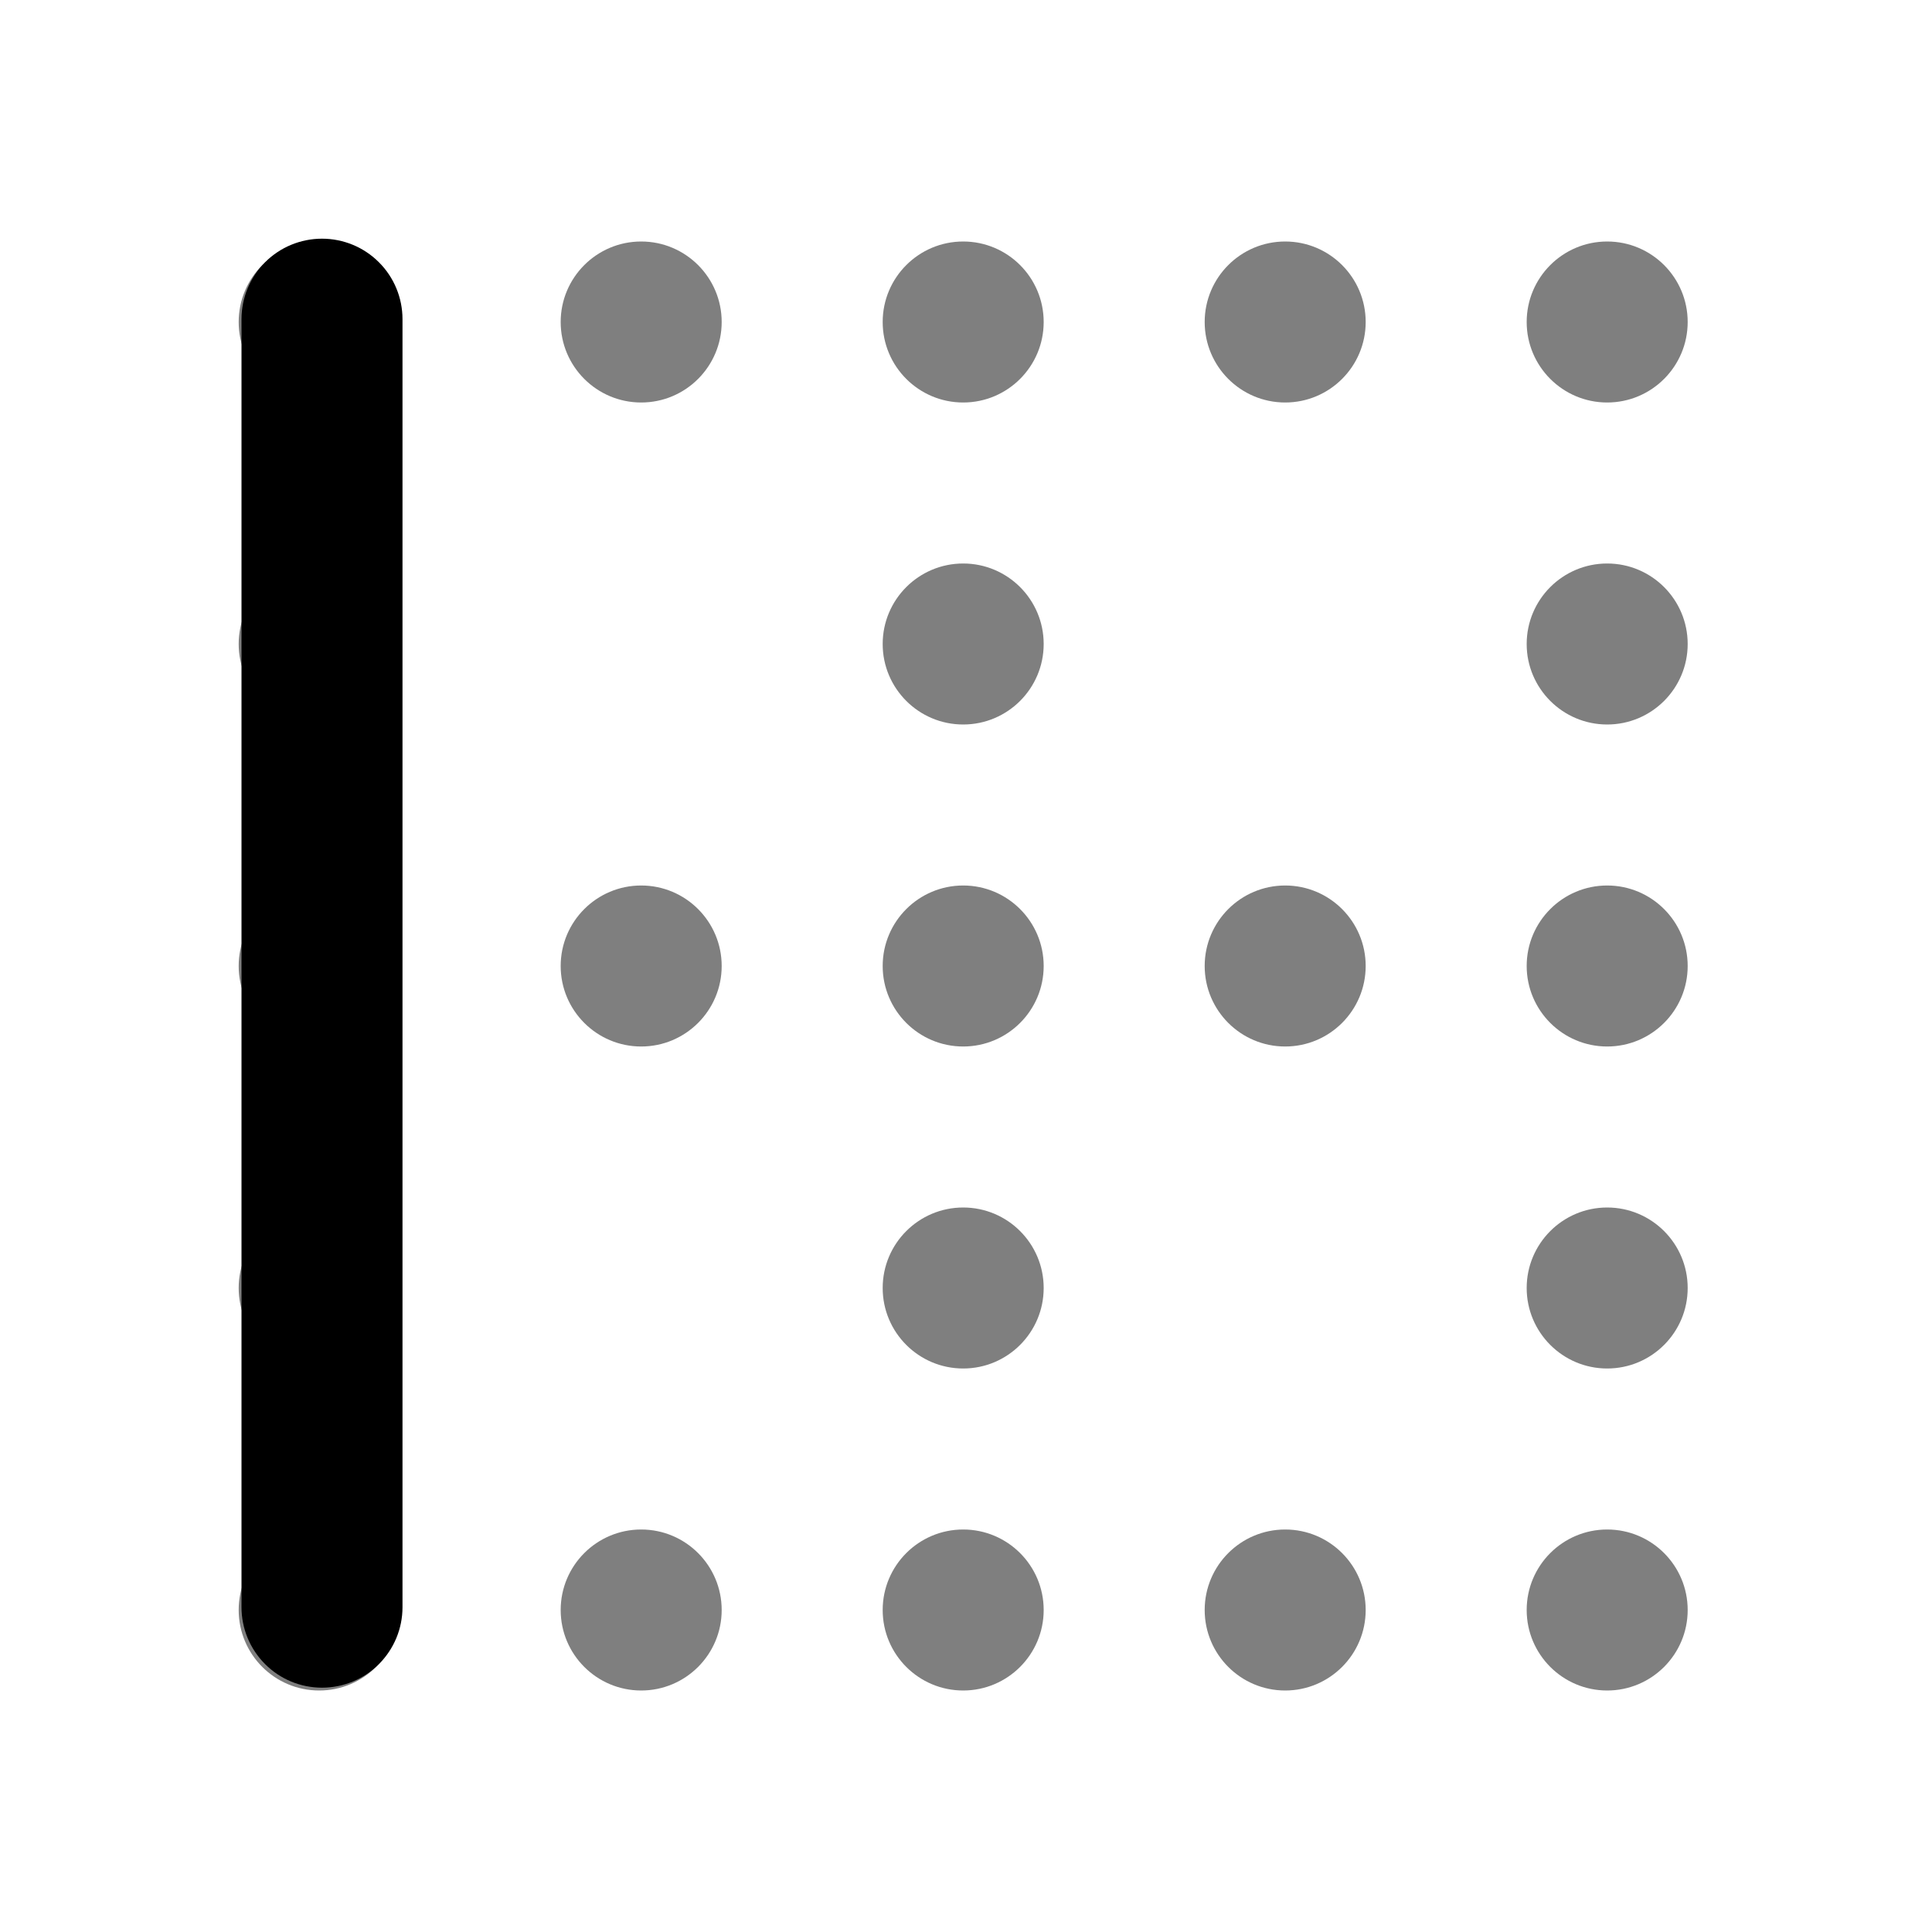 <svg width="24" height="24" viewBox="0 0 24 24" fill="none" xmlns="http://www.w3.org/2000/svg">
<path d="M3 19.965V3.965C3 3.7 3.105 3.445 3.293 3.258C3.48 3.07 3.735 2.965 4 2.965C4.265 2.965 4.52 3.07 4.707 3.258C4.895 3.445 5 3.7 5 3.965V19.965C5 20.23 4.895 20.484 4.707 20.672C4.52 20.86 4.265 20.965 4 20.965C3.735 20.965 3.48 20.86 3.293 20.672C3.105 20.484 3 20.23 3 19.965Z" fill="black"/>
<path opacity="0.5" d="M3.965 17C4.517 17 4.965 16.552 4.965 16C4.965 15.448 4.517 15 3.965 15C3.413 15 2.965 15.448 2.965 16C2.965 16.552 3.413 17 3.965 17Z" fill="black"/>
<path opacity="0.5" d="M3.965 21C4.517 21 4.965 20.552 4.965 20C4.965 19.448 4.517 19 3.965 19C3.413 19 2.965 19.448 2.965 20C2.965 20.552 3.413 21 3.965 21Z" fill="black"/>
<path opacity="0.5" d="M3.965 9C4.517 9 4.965 8.552 4.965 8C4.965 7.448 4.517 7 3.965 7C3.413 7 2.965 7.448 2.965 8C2.965 8.552 3.413 9 3.965 9Z" fill="black"/>
<path opacity="0.5" d="M3.965 5C4.517 5 4.965 4.552 4.965 4C4.965 3.448 4.517 3 3.965 3C3.413 3 2.965 3.448 2.965 4C2.965 4.552 3.413 5 3.965 5Z" fill="black"/>
<path opacity="0.5" d="M7.965 5C8.517 5 8.965 4.552 8.965 4C8.965 3.448 8.517 3 7.965 3C7.413 3 6.965 3.448 6.965 4C6.965 4.552 7.413 5 7.965 5Z" fill="black"/>
<path opacity="0.5" d="M15.965 5C16.517 5 16.965 4.552 16.965 4C16.965 3.448 16.517 3 15.965 3C15.413 3 14.965 3.448 14.965 4C14.965 4.552 15.413 5 15.965 5Z" fill="black"/>
<path opacity="0.5" d="M7.965 21C8.517 21 8.965 20.552 8.965 20C8.965 19.448 8.517 19 7.965 19C7.413 19 6.965 19.448 6.965 20C6.965 20.552 7.413 21 7.965 21Z" fill="black"/>
<path opacity="0.5" d="M15.965 21C16.517 21 16.965 20.552 16.965 20C16.965 19.448 16.517 19 15.965 19C15.413 19 14.965 19.448 14.965 20C14.965 20.552 15.413 21 15.965 21Z" fill="black"/>
<path opacity="0.5" d="M11.965 21C12.517 21 12.965 20.552 12.965 20C12.965 19.448 12.517 19 11.965 19C11.413 19 10.965 19.448 10.965 20C10.965 20.552 11.413 21 11.965 21Z" fill="black"/>
<path opacity="0.5" d="M11.965 17C12.517 17 12.965 16.552 12.965 16C12.965 15.448 12.517 15 11.965 15C11.413 15 10.965 15.448 10.965 16C10.965 16.552 11.413 17 11.965 17Z" fill="black"/>
<path opacity="0.5" d="M11.965 13C12.517 13 12.965 12.552 12.965 12C12.965 11.448 12.517 11 11.965 11C11.413 11 10.965 11.448 10.965 12C10.965 12.552 11.413 13 11.965 13Z" fill="black"/>
<path opacity="0.5" d="M11.965 9C12.517 9 12.965 8.552 12.965 8C12.965 7.448 12.517 7 11.965 7C11.413 7 10.965 7.448 10.965 8C10.965 8.552 11.413 9 11.965 9Z" fill="black"/>
<path opacity="0.5" d="M11.965 5C12.517 5 12.965 4.552 12.965 4C12.965 3.448 12.517 3 11.965 3C11.413 3 10.965 3.448 10.965 4C10.965 4.552 11.413 5 11.965 5Z" fill="black"/>
<path opacity="0.5" d="M19.965 13C20.517 13 20.965 12.552 20.965 12C20.965 11.448 20.517 11 19.965 11C19.413 11 18.965 11.448 18.965 12C18.965 12.552 19.413 13 19.965 13Z" fill="black"/>
<path opacity="0.5" d="M15.965 13C16.517 13 16.965 12.552 16.965 12C16.965 11.448 16.517 11 15.965 11C15.413 11 14.965 11.448 14.965 12C14.965 12.552 15.413 13 15.965 13Z" fill="black"/>
<path opacity="0.5" d="M7.965 13C8.517 13 8.965 12.552 8.965 12C8.965 11.448 8.517 11 7.965 11C7.413 11 6.965 11.448 6.965 12C6.965 12.552 7.413 13 7.965 13Z" fill="black"/>
<path opacity="0.5" d="M3.965 13C4.517 13 4.965 12.552 4.965 12C4.965 11.448 4.517 11 3.965 11C3.413 11 2.965 11.448 2.965 12C2.965 12.552 3.413 13 3.965 13Z" fill="black"/>
<path opacity="0.5" d="M19.965 17C20.517 17 20.965 16.552 20.965 16C20.965 15.448 20.517 15 19.965 15C19.413 15 18.965 15.448 18.965 16C18.965 16.552 19.413 17 19.965 17Z" fill="black"/>
<path opacity="0.5" d="M19.965 21C20.517 21 20.965 20.552 20.965 20C20.965 19.448 20.517 19 19.965 19C19.413 19 18.965 19.448 18.965 20C18.965 20.552 19.413 21 19.965 21Z" fill="black"/>
<path opacity="0.5" d="M19.965 9C20.517 9 20.965 8.552 20.965 8C20.965 7.448 20.517 7 19.965 7C19.413 7 18.965 7.448 18.965 8C18.965 8.552 19.413 9 19.965 9Z" fill="black"/>
<path opacity="0.5" d="M19.965 5C20.517 5 20.965 4.552 20.965 4C20.965 3.448 20.517 3 19.965 3C19.413 3 18.965 3.448 18.965 4C18.965 4.552 19.413 5 19.965 5Z" fill="black"/>
</svg>
